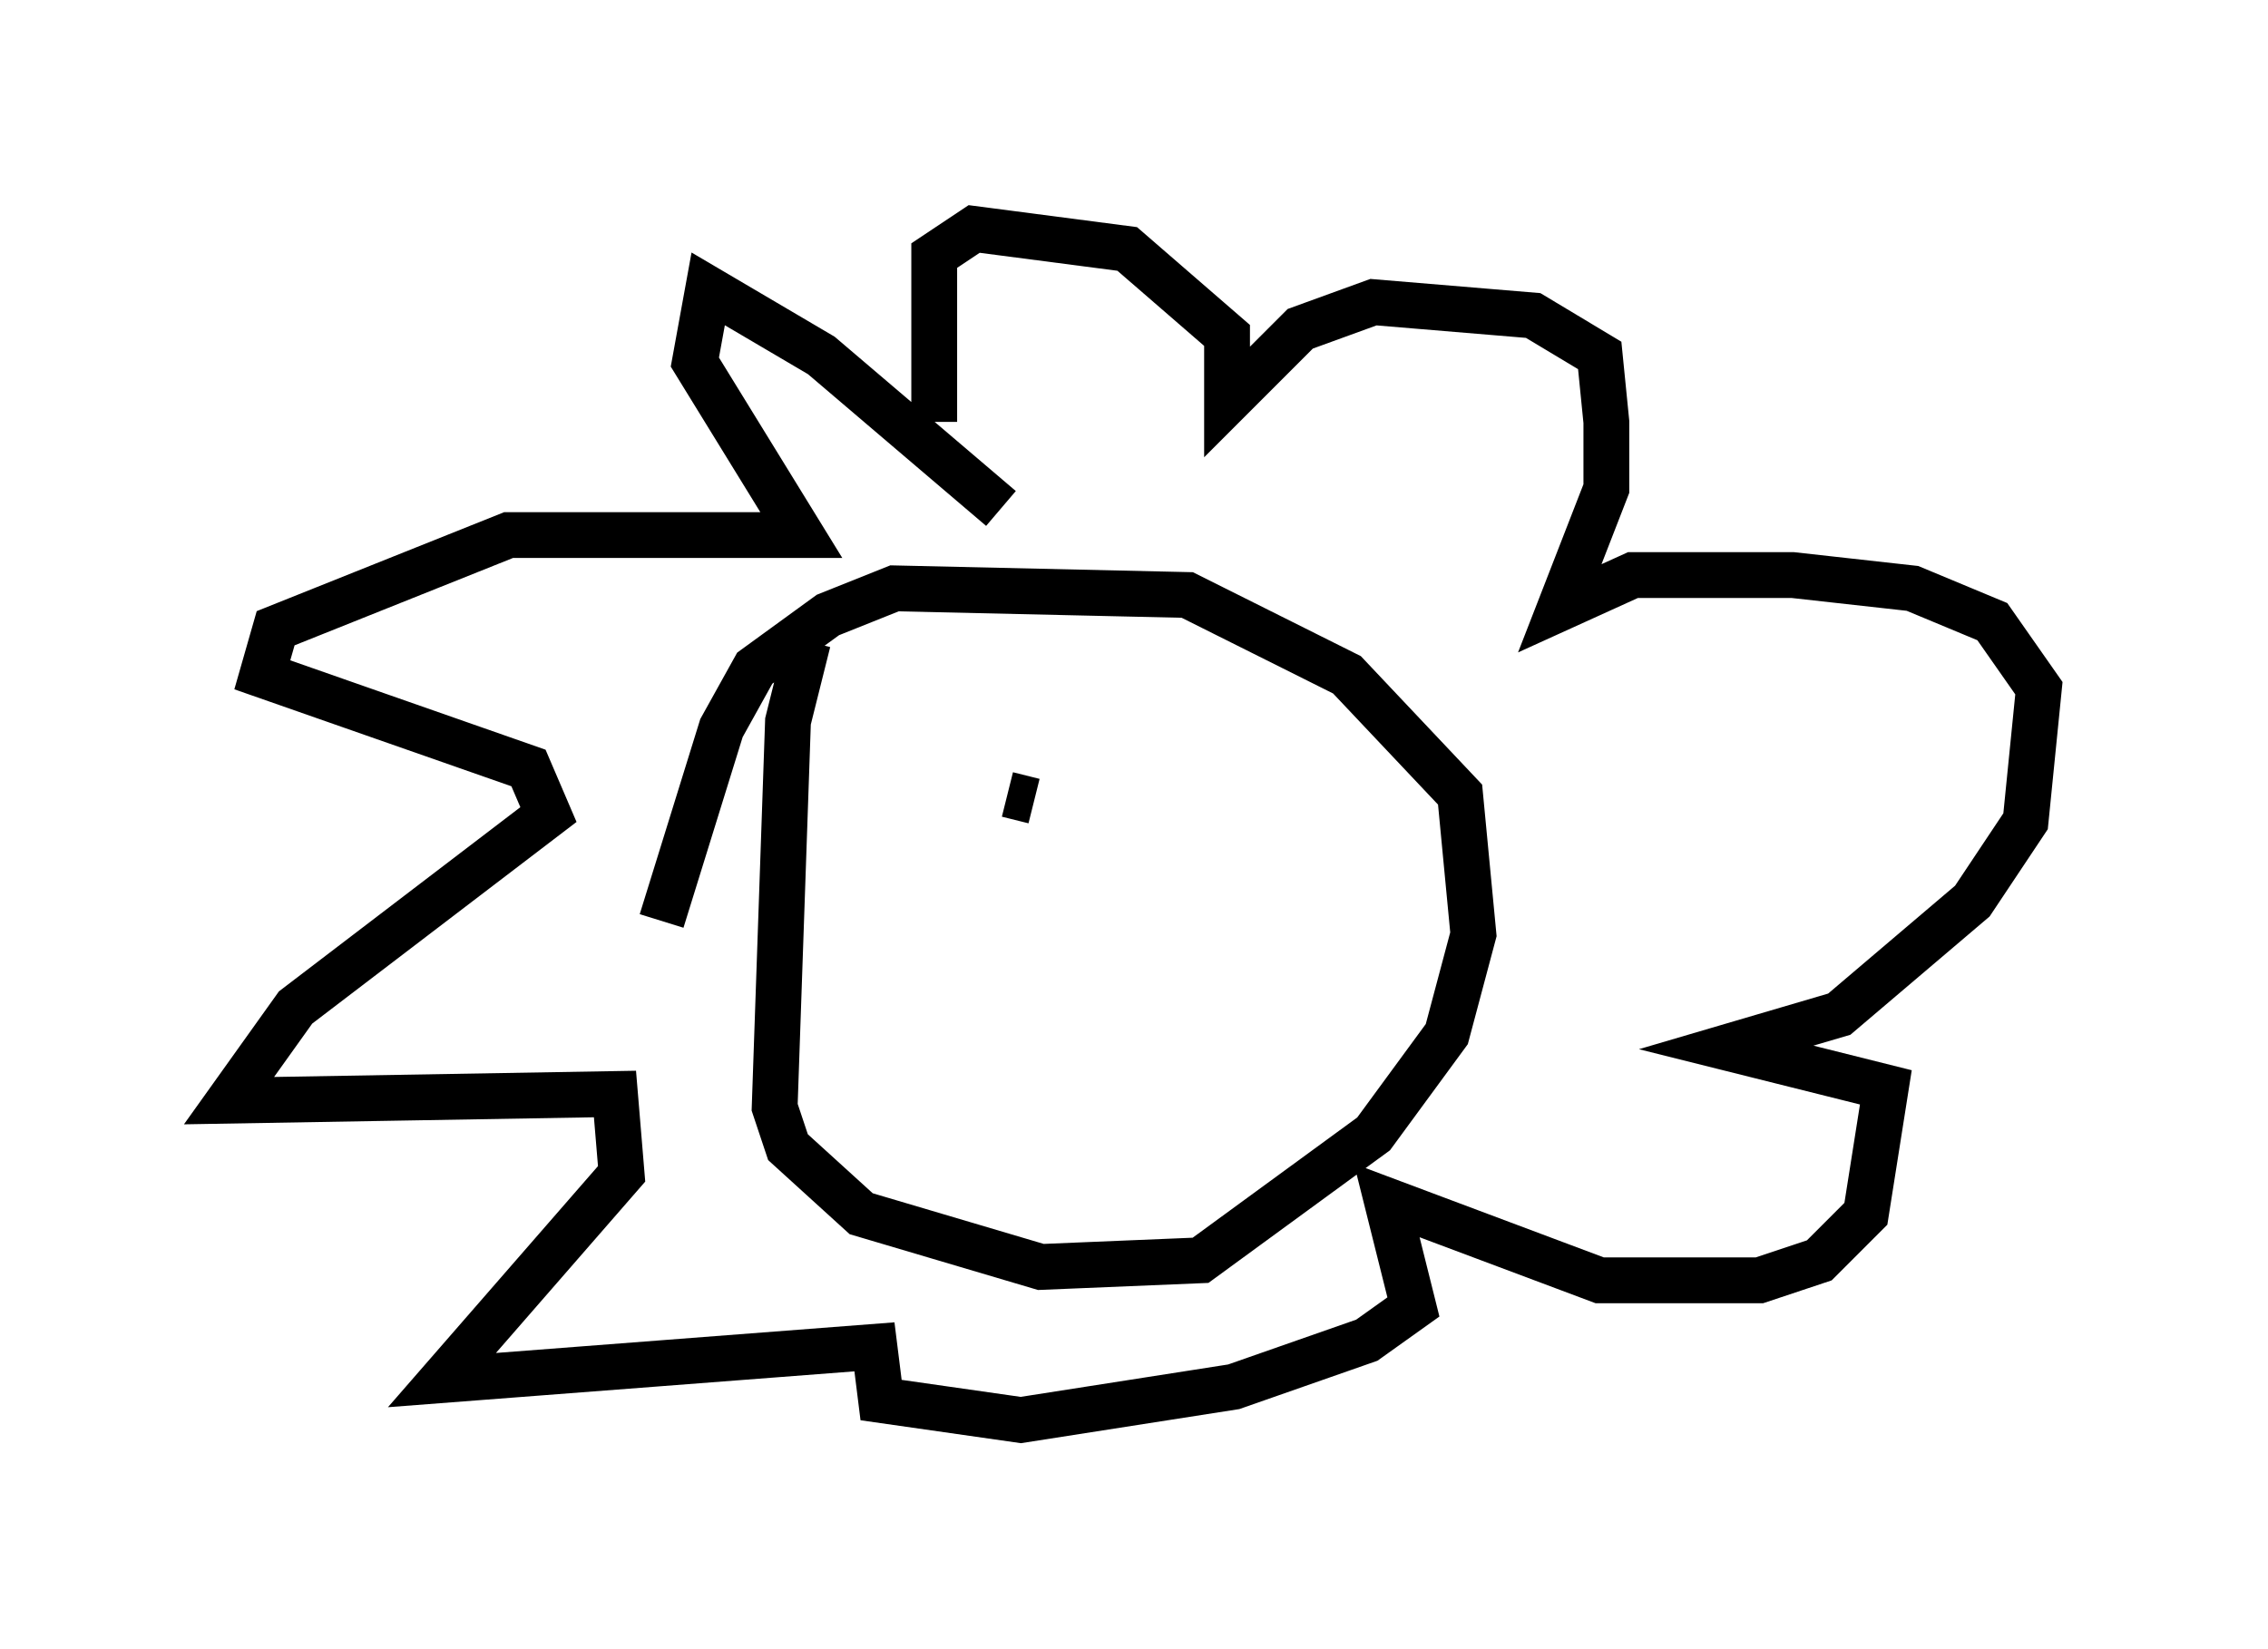 <?xml version="1.0" encoding="utf-8" ?>
<svg baseProfile="full" height="36" version="1.1" width="49.508" xmlns="http://www.w3.org/2000/svg" xmlns:ev="http://www.w3.org/2001/xml-events" xmlns:xlink="http://www.w3.org/1999/xlink"><defs /><rect fill="white" height="36" width="49.508" x="0" y="0" /><path d="M18.654, 13.134 m-1.017, 0.872 l-0.436, 1.743 -0.291, 8.425 l0.291, 0.872 1.598, 1.453 l3.922, 1.162 3.486, -0.145 l3.777, -2.76 1.598, -2.179 l0.581, -2.179 -0.291, -3.05 l-2.469, -2.615 -3.486, -1.743 l-6.391, -0.145 -1.453, 0.581 l-1.598, 1.162 -0.726, 1.307 l-1.307, 4.212 m7.408, -9.006 l-3.922, -3.341 -2.469, -1.453 l-0.291, 1.598 2.324, 3.777 l-6.391, 0.0 -5.084, 2.034 l-0.291, 1.017 5.81, 2.034 l0.436, 1.017 -5.52, 4.212 l-1.453, 2.034 8.425, -0.145 l0.145, 1.743 -3.922, 4.503 l9.441, -0.726 0.145, 1.162 l3.05, 0.436 4.648, -0.726 l2.905, -1.017 1.017, -0.726 l-0.581, -2.324 4.648, 1.743 l3.486, 0.0 1.307, -0.436 l1.017, -1.017 0.436, -2.76 l-3.486, -0.872 2.469, -0.726 l2.905, -2.469 1.162, -1.743 l0.291, -2.905 -1.017, -1.453 l-1.743, -0.726 -2.615, -0.291 l-3.486, 0.0 -1.598, 0.726 l1.017, -2.615 0.0, -1.453 l-0.145, -1.453 -1.453, -0.872 l-3.486, -0.291 -1.598, 0.581 l-1.598, 1.598 0.0, -1.453 l-2.179, -1.888 -3.341, -0.436 l-0.872, 0.581 0.0, 3.631 m1.743, 9.006 l0.0, 0.0 m6.972, -0.291 l0.0, 0.0 m-6.536, -0.436 l-0.581, -0.145 m5.52, 0.291 l0.0, 0.0 " fill="none" stroke="black" stroke-width="1" /></svg>